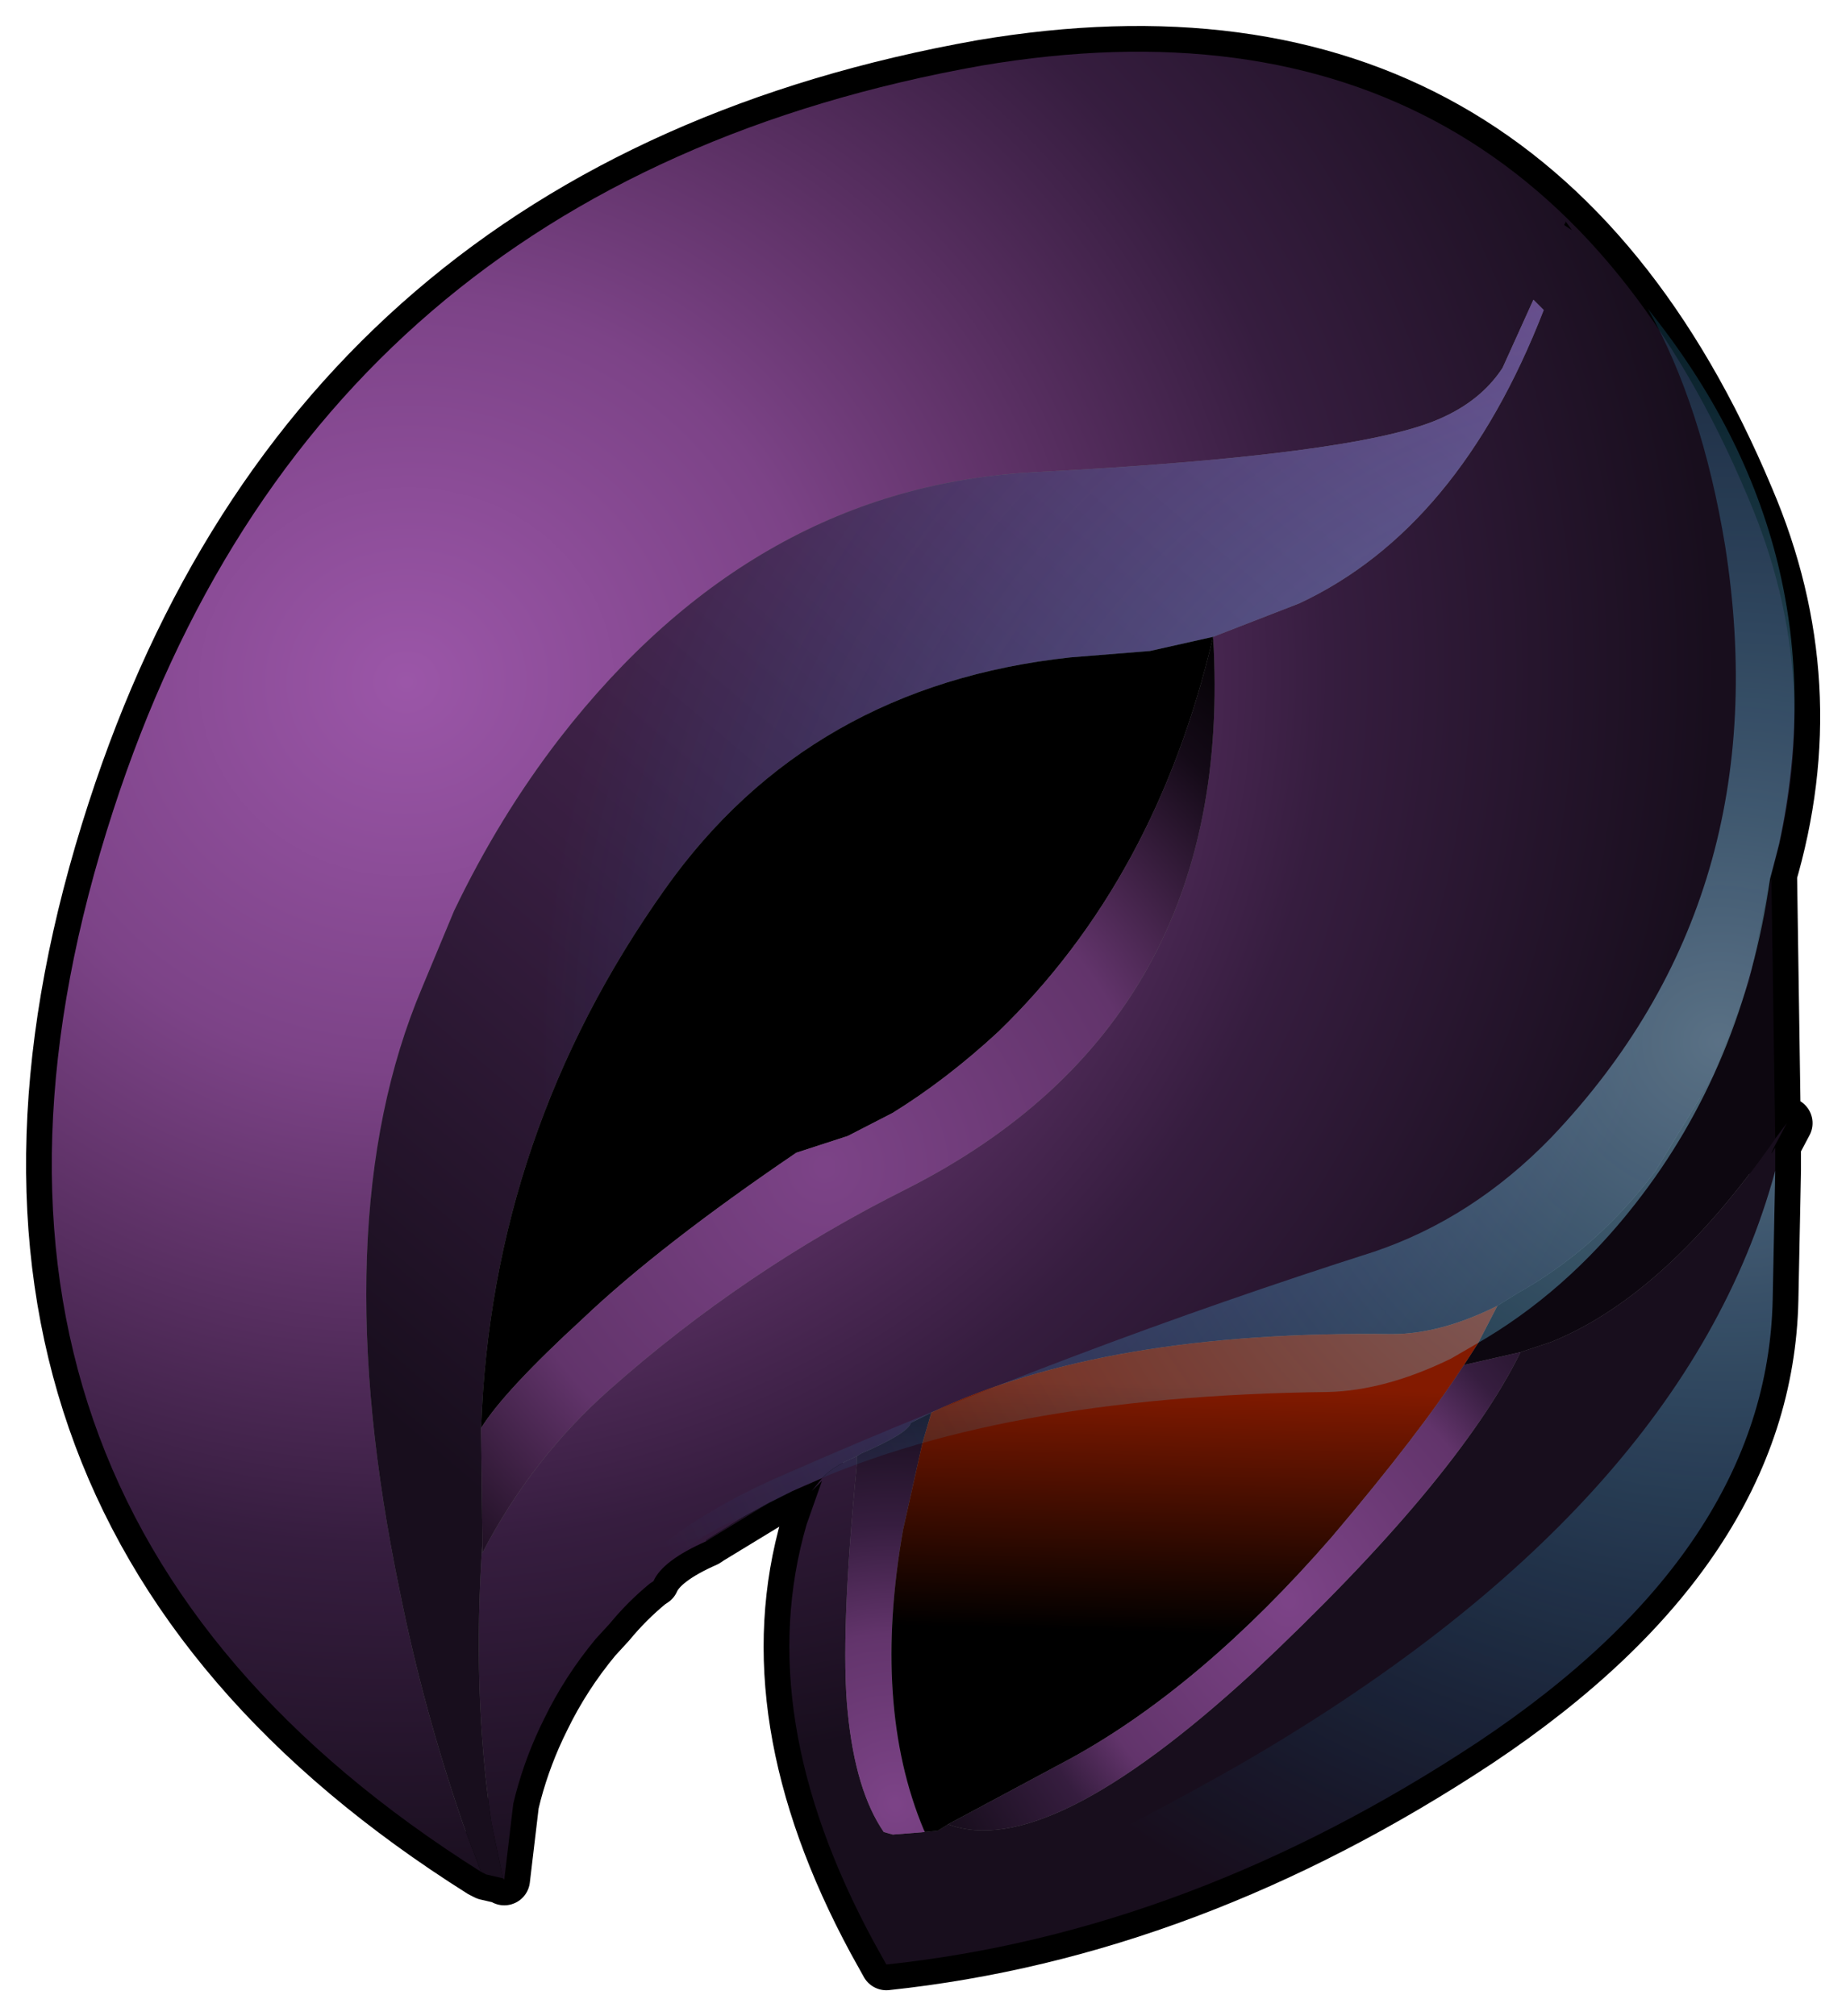 <?xml version="1.0" encoding="UTF-8" standalone="no"?>
<svg xmlns:xlink="http://www.w3.org/1999/xlink" height="78.35px" width="71.75px" xmlns="http://www.w3.org/2000/svg">
  <g transform="matrix(1.0, 0.0, 0.0, 1.0, 2, 2)">
    <path d="M58.85 6.65 L58.8 6.75 59.1 6.95 58.85 6.6 58.85 6.65 M66.0 36.15 L66.85 32.1 67.0 42.25 67.45 41.65 67.0 42.5 Q66.7 43.1 67.0 42.6 L67.0 43.5 66.9 48.5 Q66.7 58.2 55.45 65.7 44.25 73.1 32.45 74.35 L31.95 73.45 Q27.2 64.65 29.35 57.25 L29.95 55.55 29.55 55.95 29.95 55.45 28.8 55.95 27.9 56.4 25.6 57.8 25.45 57.9 Q23.75 58.65 23.4 59.45 L23.25 59.55 Q22.4 60.25 21.7 61.1 L21.15 61.7 Q19.95 63.15 19.15 64.8 18.45 66.2 18.05 67.7 L17.95 68.1 17.6 71.05 17.55 71.0 16.9 70.85 16.7 70.75 Q-6.3 56.25 2.4 29.5 10.3 5.15 36.15 0.55 57.4 -3.05 65.95 17.35 69.05 24.6 66.8 32.15 L66.0 36.15 64.6 39.8 66.0 36.15" fill="#666666" fill-rule="evenodd" stroke="none"/>
    <path d="M66.0 36.15 L66.8 32.15 Q69.05 24.6 65.95 17.35 57.4 -3.05 36.15 0.55 10.3 5.15 2.4 29.5 -6.3 56.25 16.7 70.75 L16.9 70.85 17.55 71.0 17.6 71.05 17.95 68.1 18.05 67.7 Q18.45 66.2 19.15 64.8 19.95 63.15 21.15 61.7 L21.7 61.1 Q22.4 60.25 23.25 59.55 L23.4 59.45 Q23.75 58.65 25.45 57.9 L25.6 57.8 27.9 56.4 28.8 55.95 29.95 55.45 29.55 55.95 29.95 55.55 29.35 57.25 Q27.2 64.65 31.95 73.45 L32.45 74.35 Q44.25 73.1 55.45 65.7 66.7 58.2 66.9 48.5 L67.0 43.5 67.0 42.6 Q66.7 43.1 67.0 42.5 L67.45 41.65 67.0 42.25 66.85 32.1 66.0 36.15 64.6 39.8" fill="none" stroke="#000000" stroke-linecap="round" stroke-linejoin="round" stroke-width="2.0"/>
    <path d="M58.8 6.75 L58.8 6.7 58.85 6.65 58.8 6.75" fill="#180e1d" fill-rule="evenodd" stroke="none"/>
    <path d="M58.85 6.65 L58.8 6.7 58.8 6.75 59.1 6.95 58.85 6.6 58.85 6.65 M45.15 22.75 L48.5 21.45 Q54.7 18.55 58.0 10.05 L57.75 9.8 57.6 9.65 56.4 12.3 Q55.55 13.6 53.9 14.3 50.65 15.7 38.25 16.35 27.35 16.9 19.75 26.7 17.4 29.75 15.65 33.4 L14.4 36.4 Q10.55 45.5 13.55 59.9 14.45 64.4 16.0 68.9 L16.7 70.75 Q-6.3 56.25 2.4 29.5 10.3 5.15 36.15 0.55 57.4 -3.05 65.95 17.35 69.05 24.6 66.8 32.15 L66.0 36.15 64.6 39.8 62.35 43.5 Q60.05 46.55 57.0 48.25 L56.2 48.75 Q54.0 49.85 52.1 49.85 40.95 49.7 34.2 52.9 L33.4 53.3 Q33.3 53.7 31.45 54.5 L31.3 54.6 Q30.35 55.0 29.95 55.45 L28.8 55.95 27.9 56.4 26.9 56.95 25.45 57.85 25.45 57.9 Q23.75 58.65 23.4 59.45 L23.25 59.55 Q22.4 60.25 21.7 61.1 L21.15 61.7 Q19.95 63.15 19.15 64.8 18.45 66.2 18.05 67.7 L17.95 68.1 17.6 71.05 17.55 71.0 17.1 68.85 Q16.35 63.75 16.75 57.95 L16.75 58.35 Q18.65 54.7 21.7 52.0 26.95 47.35 33.25 44.2 46.05 37.7 45.15 22.75" fill="url(#gradient0)" fill-rule="evenodd" stroke="none"/>
    <path d="M16.7 70.75 L16.0 68.9 Q14.45 64.4 13.55 59.9 10.55 45.5 14.4 36.4 L15.65 33.4 Q17.4 29.75 19.75 26.7 27.35 16.9 38.25 16.35 50.65 15.7 53.9 14.3 55.55 13.6 56.4 12.3 L57.6 9.65 57.75 9.8 58.0 10.05 Q54.7 18.55 48.5 21.45 L45.15 22.75 42.7 23.3 39.6 23.55 Q29.45 24.65 23.85 32.55 17.1 42.05 16.7 53.5 L16.75 57.95 Q16.35 63.75 17.1 68.85 L17.55 71.0 16.9 70.85 16.7 70.75" fill="url(#gradient1)" fill-rule="evenodd" stroke="none"/>
    <path d="M16.7 53.5 Q17.1 42.05 23.85 32.55 29.45 24.65 39.6 23.55 L42.7 23.3 45.15 22.75 Q42.95 32.15 36.8 38.1 34.8 39.95 32.7 41.25 L30.95 42.15 28.95 42.8 Q23.65 46.4 20.65 49.25 17.6 52.05 16.7 53.5" fill="#000000" fill-rule="evenodd" stroke="none"/>
    <path d="M56.2 48.75 L57.0 48.25 Q60.05 46.55 62.35 43.5 L64.6 39.8 66.0 36.15 66.85 32.1 67.0 42.25 Q62.75 48.35 58.3 50.15 L57.1 50.55 54.9 51.05 55.45 50.2 56.2 48.75" fill="#0d0710" fill-rule="evenodd" stroke="none"/>
    <path d="M67.0 42.25 L67.45 41.65 67.0 42.5 Q66.7 43.1 67.0 42.6 L67.0 43.5 66.9 48.5 Q66.7 58.2 55.45 65.7 44.25 73.1 32.45 74.35 L31.95 73.45 Q27.2 64.65 29.35 57.25 L29.95 55.55 29.55 55.95 29.95 55.45 Q30.35 55.0 31.3 54.6 L31.3 54.95 Q30.65 61.6 30.95 64.55 31.25 67.6 32.35 69.2 L32.7 69.3 33.95 69.2 34.45 69.15 34.85 68.9 Q38.7 70.35 46.7 63.0 54.65 55.55 57.1 50.55 L58.3 50.15 Q62.75 48.35 67.0 42.25" fill="url(#gradient2)" fill-rule="evenodd" stroke="none"/>
    <path d="M16.75 57.95 L16.7 53.5 Q17.6 52.05 20.65 49.25 23.65 46.4 28.95 42.8 L30.95 42.15 32.7 41.25 Q34.8 39.95 36.8 38.1 42.95 32.15 45.15 22.75 46.05 37.7 33.25 44.2 26.95 47.35 21.7 52.0 18.65 54.7 16.75 58.35 L16.75 57.95" fill="url(#gradient3)" fill-rule="evenodd" stroke="none"/>
    <path d="M31.3 54.6 L31.45 54.5 Q33.3 53.7 33.4 53.3 L34.2 52.9 33.85 54.1 33.1 57.45 Q31.9 64.3 33.9 69.1 L33.95 69.2 32.7 69.3 32.35 69.2 Q31.25 67.6 30.95 64.55 30.65 61.6 31.3 54.95 L31.3 54.6" fill="url(#gradient4)" fill-rule="evenodd" stroke="none"/>
    <path d="M34.2 52.9 Q40.95 49.7 52.1 49.85 54.0 49.85 56.2 48.75 L55.45 50.2 54.9 51.05 Q53.15 53.75 49.75 57.75 44.7 63.55 39.6 66.35 L34.85 68.9 34.45 69.15 33.95 69.2 33.9 69.1 Q31.9 64.3 33.1 57.45 L33.85 54.1 34.2 52.9" fill="url(#gradient5)" fill-rule="evenodd" stroke="none"/>
    <path d="M27.9 56.4 L25.6 57.8 25.45 57.9 25.45 57.85 26.9 56.95 27.9 56.4" fill="url(#gradient6)" fill-rule="evenodd" stroke="none"/>
    <path d="M54.9 51.05 L57.1 50.55 Q54.65 55.55 46.7 63.0 38.7 70.35 34.85 68.9 L39.6 66.35 Q44.7 63.55 49.75 57.75 53.15 53.75 54.9 51.05" fill="url(#gradient7)" fill-rule="evenodd" stroke="none"/>
    <path d="M65.05 19.2 Q64.15 13.75 62.05 10.0 69.6 19.4 67.15 30.8 L66.8 32.15 Q65.75 39.45 61.55 44.8 58.85 48.25 55.35 50.25 L54.4 50.8 Q51.85 52.05 49.6 52.1 36.65 52.25 28.8 55.95 L26.9 56.95 Q24.85 57.7 23.25 59.55 22.4 60.25 21.7 61.1 L21.15 61.7 Q19.95 63.15 19.15 64.8 18.45 66.2 18.05 67.7 L17.95 68.1 17.6 71.05 17.55 71.0 16.9 70.85 16.7 70.75 16.0 68.9 Q14.45 64.4 13.55 59.9 10.55 45.5 14.4 36.4 L15.65 33.4 Q17.4 29.75 19.75 26.7 27.35 16.9 38.25 16.35 50.65 15.7 53.9 14.3 55.55 13.6 56.4 12.3 L57.6 9.65 57.75 9.8 58.0 10.05 Q54.7 18.55 48.5 21.45 L45.15 22.75 42.7 23.3 39.6 23.55 Q29.45 24.65 23.85 32.55 17.1 42.05 16.7 53.5 L16.75 57.95 Q16.35 63.75 17.1 68.85 L17.15 69.05 Q18.8 59.45 28.5 55.3 39.65 50.4 51.4 46.65 55.25 45.35 58.3 42.2 67.2 32.85 65.05 19.2" fill="url(#gradient8)" fill-rule="evenodd" stroke="none"/>
    <path d="M66.9 48.5 Q66.7 58.2 55.45 65.7 44.25 73.1 32.45 74.35 L31.95 73.45 Q38.95 70.7 46.15 66.6 63.45 56.6 67.0 43.5 L66.9 48.5" fill="url(#gradient9)" fill-rule="evenodd" stroke="none"/>
  </g>
  <defs>
    <radialGradient cx="0" cy="0" gradientTransform="matrix(0.009, 0.058, -0.062, 0.009, 13.8, 24.5)" gradientUnits="userSpaceOnUse" id="gradient0" r="819.2" spreadMethod="pad">
      <stop offset="0.0" stop-color="#9b56a8"></stop>
      <stop offset="0.314" stop-color="#7c4387"></stop>
      <stop offset="0.459" stop-color="#62346b"></stop>
      <stop offset="0.698" stop-color="#361d3f"></stop>
      <stop offset="0.992" stop-color="#180e1d"></stop>
    </radialGradient>
    <linearGradient gradientTransform="matrix(-0.028, 0.032, -0.013, -0.011, 36.9, 28.45)" gradientUnits="userSpaceOnUse" id="gradient1" spreadMethod="pad" x1="-819.2" x2="819.2">
      <stop offset="0.008" stop-color="#7c4387"></stop>
      <stop offset="0.204" stop-color="#62346b"></stop>
      <stop offset="0.698" stop-color="#361d3f"></stop>
      <stop offset="0.992" stop-color="#180e1d"></stop>
    </linearGradient>
    <radialGradient cx="0" cy="0" gradientTransform="matrix(0.007, 0.052, -0.054, 0.007, 21.3, 24.05)" gradientUnits="userSpaceOnUse" id="gradient2" r="819.2" spreadMethod="pad">
      <stop offset="0.0" stop-color="#9b56a8"></stop>
      <stop offset="0.314" stop-color="#7c4387"></stop>
      <stop offset="0.459" stop-color="#62346b"></stop>
      <stop offset="0.698" stop-color="#361d3f"></stop>
      <stop offset="0.992" stop-color="#180e1d"></stop>
    </radialGradient>
    <radialGradient cx="0" cy="0" gradientTransform="matrix(0.032, 0.0, 0.0, 0.032, 30.05, 43.35)" gradientUnits="userSpaceOnUse" id="gradient3" r="819.2" spreadMethod="pad">
      <stop offset="0.008" stop-color="#7c4387"></stop>
      <stop offset="0.486" stop-color="#62346b"></stop>
      <stop offset="0.812" stop-color="#140a17"></stop>
      <stop offset="0.992" stop-color="#000000"></stop>
    </radialGradient>
    <radialGradient cx="0" cy="0" gradientTransform="matrix(0.018, 4.0E-4, 0.0, 0.019, 32.8, 68.1)" gradientUnits="userSpaceOnUse" id="gradient4" r="819.2" spreadMethod="pad">
      <stop offset="0.008" stop-color="#7c4387"></stop>
      <stop offset="0.424" stop-color="#62346b"></stop>
      <stop offset="0.698" stop-color="#361d3f"></stop>
      <stop offset="0.992" stop-color="#180e1d"></stop>
    </radialGradient>
    <linearGradient gradientTransform="matrix(0.0, 0.006, -0.014, -4.0E-4, 44.4, 56.65)" gradientUnits="userSpaceOnUse" id="gradient5" spreadMethod="pad" x1="-819.2" x2="819.2">
      <stop offset="0.008" stop-color="#831a00"></stop>
      <stop offset="0.992" stop-color="#000000"></stop>
    </linearGradient>
    <radialGradient cx="0" cy="0" gradientTransform="matrix(0.021, 0.0, 0.0, 0.021, 27.2, 72.75)" gradientUnits="userSpaceOnUse" id="gradient6" r="819.2" spreadMethod="pad">
      <stop offset="0.008" stop-color="#7c4387"></stop>
      <stop offset="0.424" stop-color="#62346b"></stop>
      <stop offset="0.698" stop-color="#361d3f"></stop>
      <stop offset="0.992" stop-color="#180e1d"></stop>
    </radialGradient>
    <radialGradient cx="0" cy="0" gradientTransform="matrix(0.019, 5.0E-4, 0.0, 0.021, 48.1, 60.2)" gradientUnits="userSpaceOnUse" id="gradient7" r="819.2" spreadMethod="pad">
      <stop offset="0.008" stop-color="#7c4387"></stop>
      <stop offset="0.533" stop-color="#62346b"></stop>
      <stop offset="0.698" stop-color="#361d3f"></stop>
      <stop offset="0.992" stop-color="#180e1d"></stop>
    </radialGradient>
    <radialGradient cx="0" cy="0" gradientTransform="matrix(0.009, 0.058, -0.062, 0.009, 64.8, 38.5)" gradientUnits="userSpaceOnUse" id="gradient8" r="819.2" spreadMethod="pad">
      <stop offset="0.0" stop-color="#a8e4ff" stop-opacity="0.459"></stop>
      <stop offset="0.894" stop-color="#00b2ff" stop-opacity="0.0"></stop>
    </radialGradient>
    <radialGradient cx="0" cy="0" gradientTransform="matrix(0.007, 0.052, -0.054, 0.007, 65.15, 37.8)" gradientUnits="userSpaceOnUse" id="gradient9" r="819.2" spreadMethod="pad">
      <stop offset="0.0" stop-color="#a8e4ff" stop-opacity="0.459"></stop>
      <stop offset="0.894" stop-color="#00b2ff" stop-opacity="0.0"></stop>
    </radialGradient>
  </defs>
</svg>